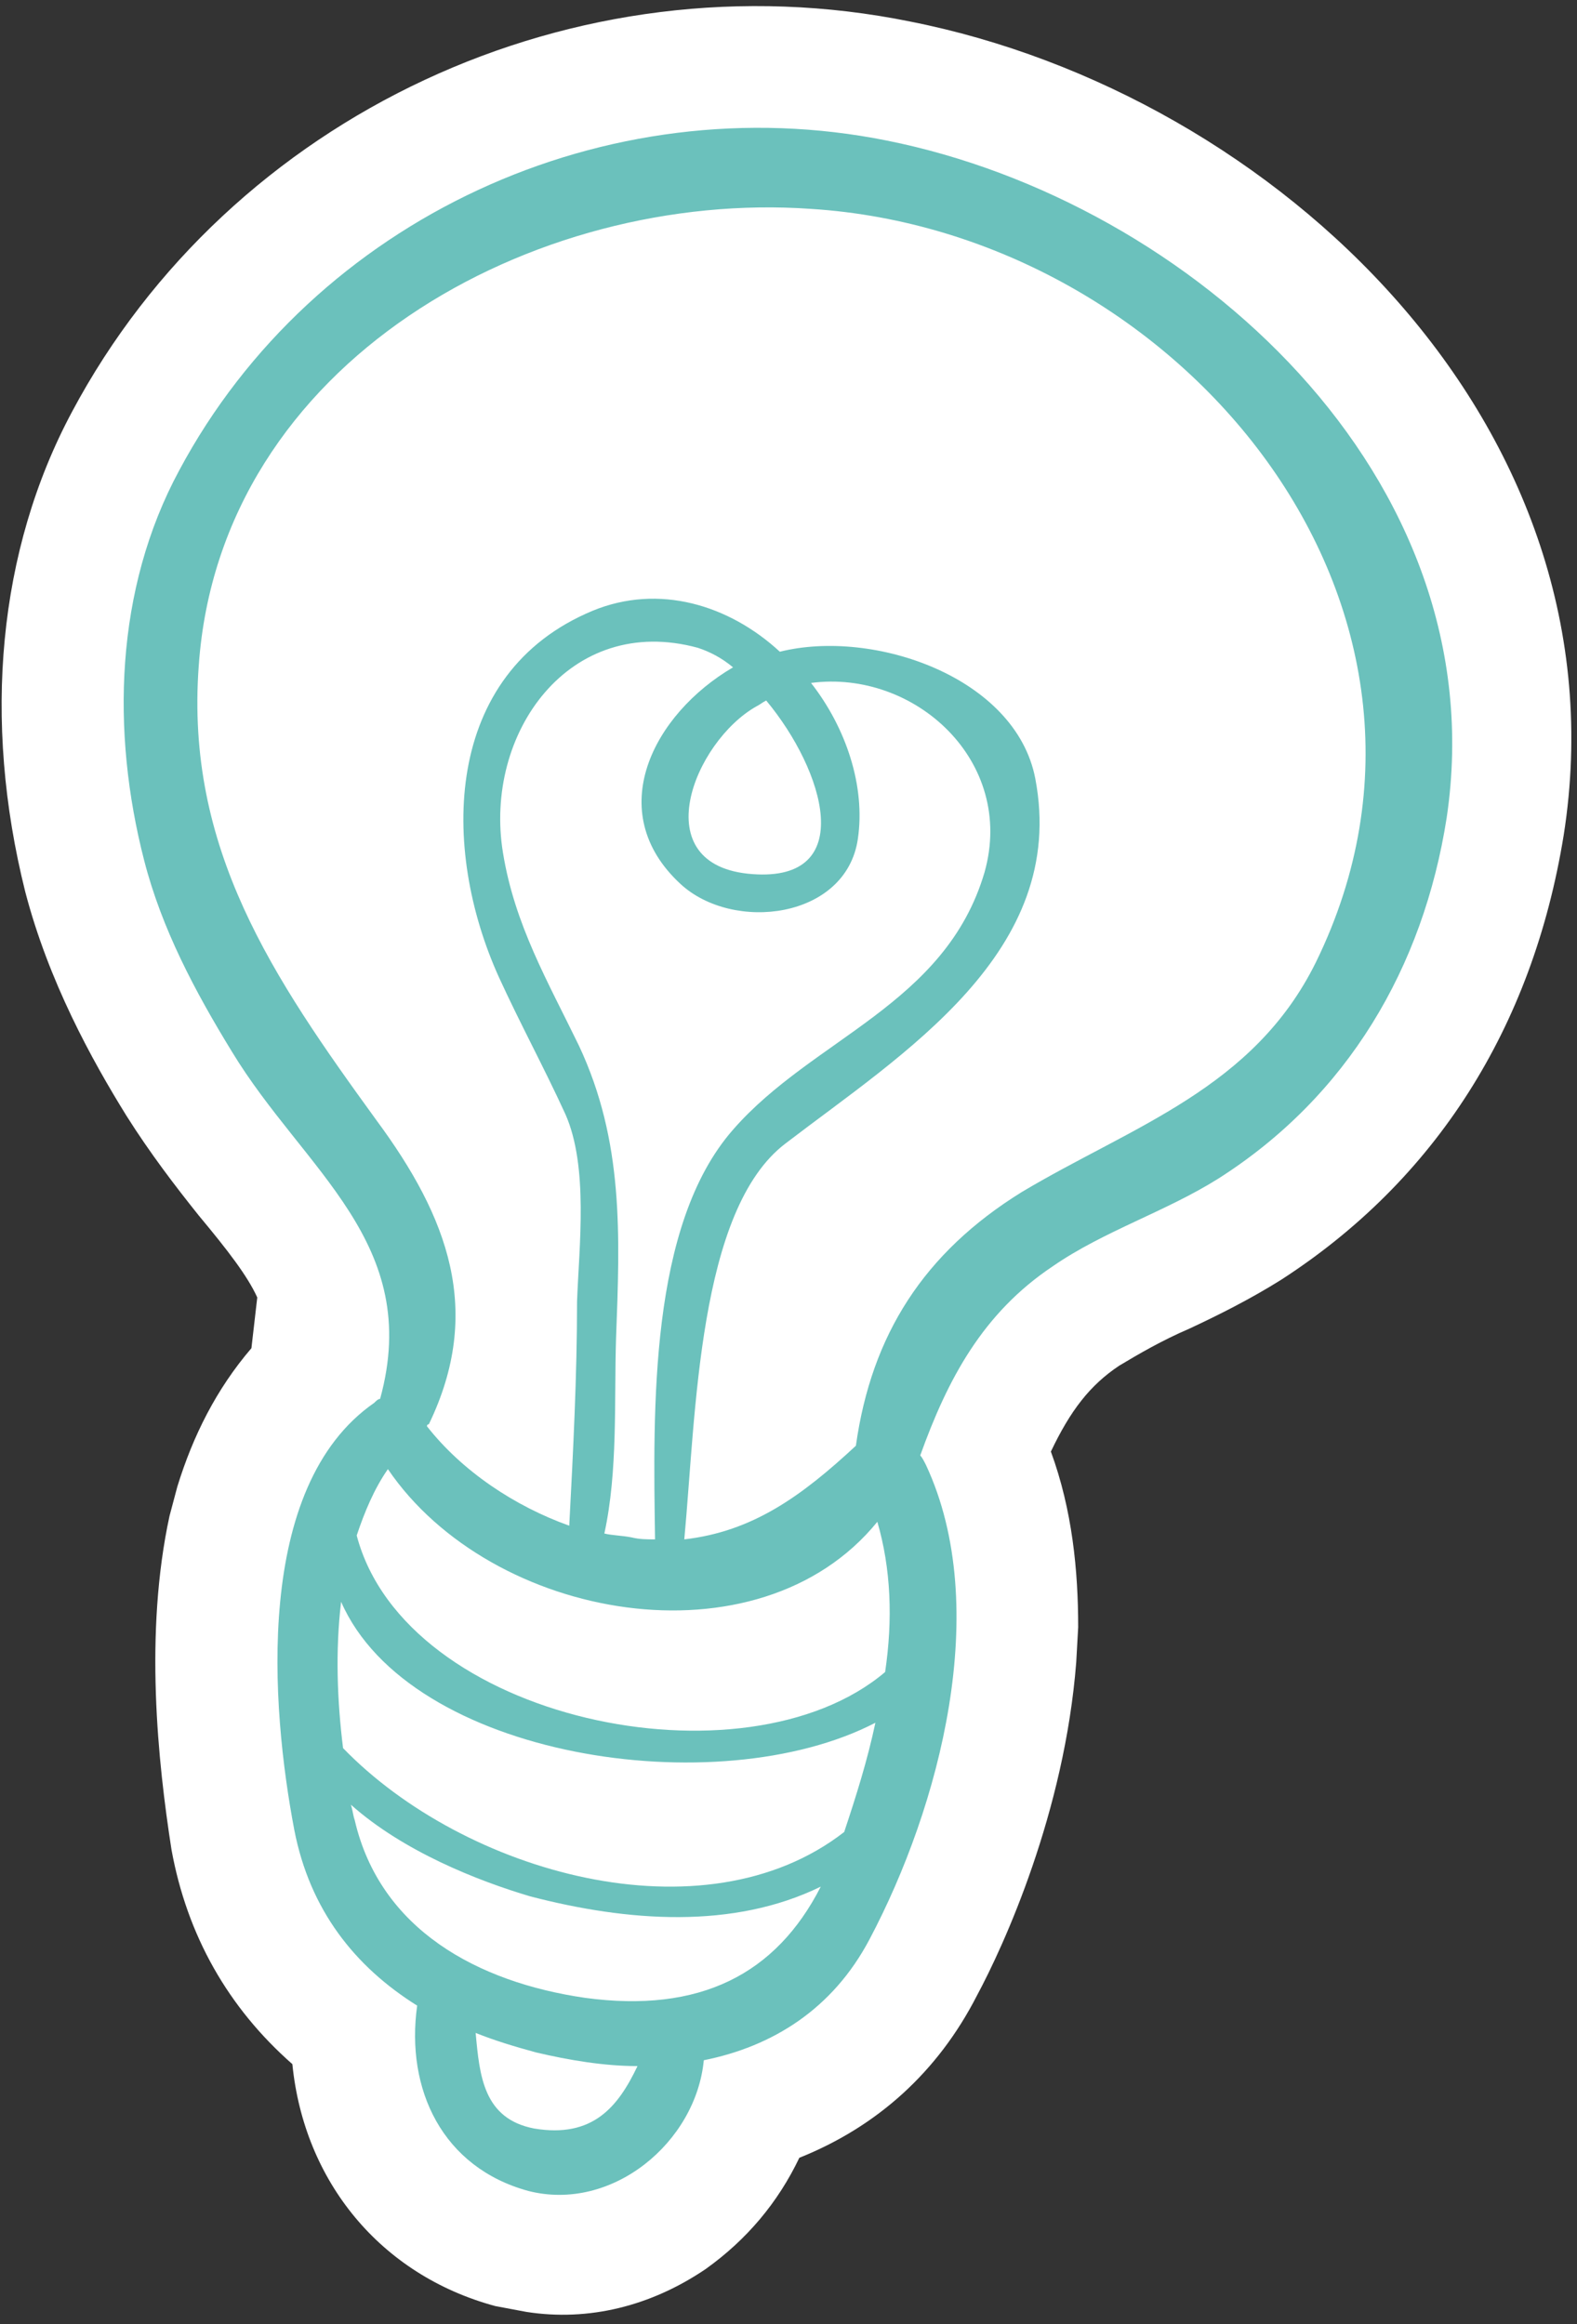 <svg width="135" height="199" viewBox="0 0 135 199" fill="none" xmlns="http://www.w3.org/2000/svg">
<rect x="0" y="0" width="135" height="199" fill="#333333" stroke="none"/>
<g clip-path="url(#clip0_17_1115)">
<path d="M45.059 197.954C44.224 197.787 43.222 197.62 42.388 197.453C32.539 194.78 26.029 186.762 25.028 176.74C19.519 171.896 16.014 165.716 14.679 158.366C13.51 150.849 12.342 139.824 14.512 129.802L15.179 127.297C16.515 122.953 18.518 118.945 21.523 115.437L22.023 111.094C21.189 109.256 19.519 107.085 17.016 104.078C15.012 101.572 12.842 98.733 10.839 95.559C7.835 90.715 4.162 84.033 2.159 76.35C-1.513 61.65 -0.178 47.118 6.166 35.258C19.686 9.868 49.232 -3.996 77.942 1.85C109.157 8.031 139.37 36.427 133.862 71.505C131.191 88.042 122.845 101.071 109.658 109.59C106.987 111.261 104.316 112.597 101.812 113.766C99.475 114.769 97.472 115.938 95.803 116.94C93.299 118.61 91.63 120.782 89.961 124.29C91.797 129.301 92.298 134.479 92.298 139.323L92.131 142.33C91.129 155.192 85.955 166.551 83.618 170.894C80.279 177.408 75.105 182.085 68.428 184.758C66.592 188.6 63.921 191.774 60.416 194.279C55.742 197.453 50.4 198.789 45.059 197.954Z" fill="white"/>
<path d="M75.939 12.04C51.903 7.195 26.864 18.721 15.346 40.269C9.838 50.459 9.504 62.652 12.342 73.677C13.844 79.523 16.682 84.869 19.853 90.047C26.029 100.236 36.212 106.417 32.539 119.78C32.373 119.78 32.206 119.947 32.039 120.114C21.689 127.297 23.192 146.172 25.195 156.695C26.53 163.544 30.369 168.388 35.711 171.729C34.709 178.912 37.881 185.593 45.226 187.598C52.403 189.435 59.581 183.422 60.249 176.406C66.091 175.237 71.266 172.063 74.437 166.05C80.446 154.691 84.953 137.653 79.278 125.459C79.111 125.125 78.944 124.791 78.777 124.624C81.114 118.109 84.119 112.43 90.128 108.421C94.468 105.414 99.809 103.744 104.316 100.904C115.333 93.889 121.843 82.864 123.846 70.002C128.186 40.77 101.812 17.218 75.939 12.04ZM52.737 114.602C53.071 105.748 53.405 97.731 49.566 89.546C46.895 84.033 44.057 79.189 43.056 73.009C41.386 62.819 48.731 52.463 59.748 55.47C60.749 55.804 61.751 56.305 62.752 57.14C55.909 61.149 51.569 69.501 58.246 75.681C62.752 79.857 72.434 78.688 73.436 71.84C74.103 67.329 72.434 62.318 69.429 58.476C78.276 57.307 86.956 65.158 84.285 74.679C80.947 86.038 69.596 88.877 62.752 96.728C55.575 104.913 55.909 120.615 56.076 131.807C55.408 131.807 54.74 131.807 54.072 131.64C53.238 131.473 52.403 131.473 51.736 131.305C52.904 125.96 52.57 119.947 52.737 114.602ZM64.422 74.846C55.074 74.178 59.414 63.487 64.756 60.481C65.089 60.314 65.256 60.147 65.59 59.98C70.598 65.993 73.436 75.514 64.422 74.846ZM75.105 130.303C76.273 134.312 76.44 138.655 75.772 143.165C63.754 153.355 34.709 147.341 30.536 131.473C31.204 129.468 32.039 127.464 33.207 125.793C42.054 138.822 64.922 142.831 75.105 130.303ZM72.267 156.862C60.249 166.217 39.717 160.37 29.368 149.68C28.867 145.671 28.7 141.328 29.201 137.152C35.043 150.515 61.417 154.524 74.938 147.508C74.27 150.682 73.269 153.856 72.267 156.862ZM45.726 182.252C41.386 181.417 41.053 177.742 40.719 174.068C42.388 174.736 44.057 175.237 45.893 175.738C48.731 176.406 51.736 176.907 54.573 176.907C52.904 180.415 50.734 183.088 45.726 182.252ZM50.066 171.061C40.886 169.724 32.539 165.214 30.369 155.86C30.203 155.359 30.203 155.025 30.036 154.524C34.542 158.533 40.886 161.038 45.392 162.375C53.739 164.546 62.752 165.214 70.264 161.54C66.425 169.056 59.915 172.397 50.066 171.061ZM112.662 82.363C107.321 93.221 96.972 96.394 87.457 102.074C79.111 107.252 74.604 114.267 73.269 123.789C68.595 128.132 64.422 131.138 58.579 131.807C59.581 121.116 59.748 103.577 67.259 97.898C77.275 90.214 91.463 81.528 88.626 66.661C86.956 57.975 74.771 53.799 66.759 55.804C62.419 51.795 56.409 49.957 50.734 52.296C37.881 57.641 37.714 72.675 42.722 83.699C44.558 87.708 46.561 91.383 48.397 95.392C50.4 99.902 49.566 106.751 49.399 111.428C49.399 117.775 49.065 124.29 48.731 130.637C44.057 128.967 39.55 125.96 36.546 122.118C36.546 122.118 36.546 121.951 36.712 121.951C41.386 112.263 38.382 104.245 32.206 95.893C23.359 83.699 15.847 72.675 17.016 56.973C18.852 30.915 45.726 16.215 69.429 17.886C100.978 19.89 127.519 51.962 112.662 82.363Z" fill="#6BC1BC"/>
</g>
<defs>
<clipPath id="clip0_17_1115">
<rect width="134.373" height="197.774" fill="white" transform="translate(0.14 0.521)"/>
</clipPath>
</defs>
</svg>

